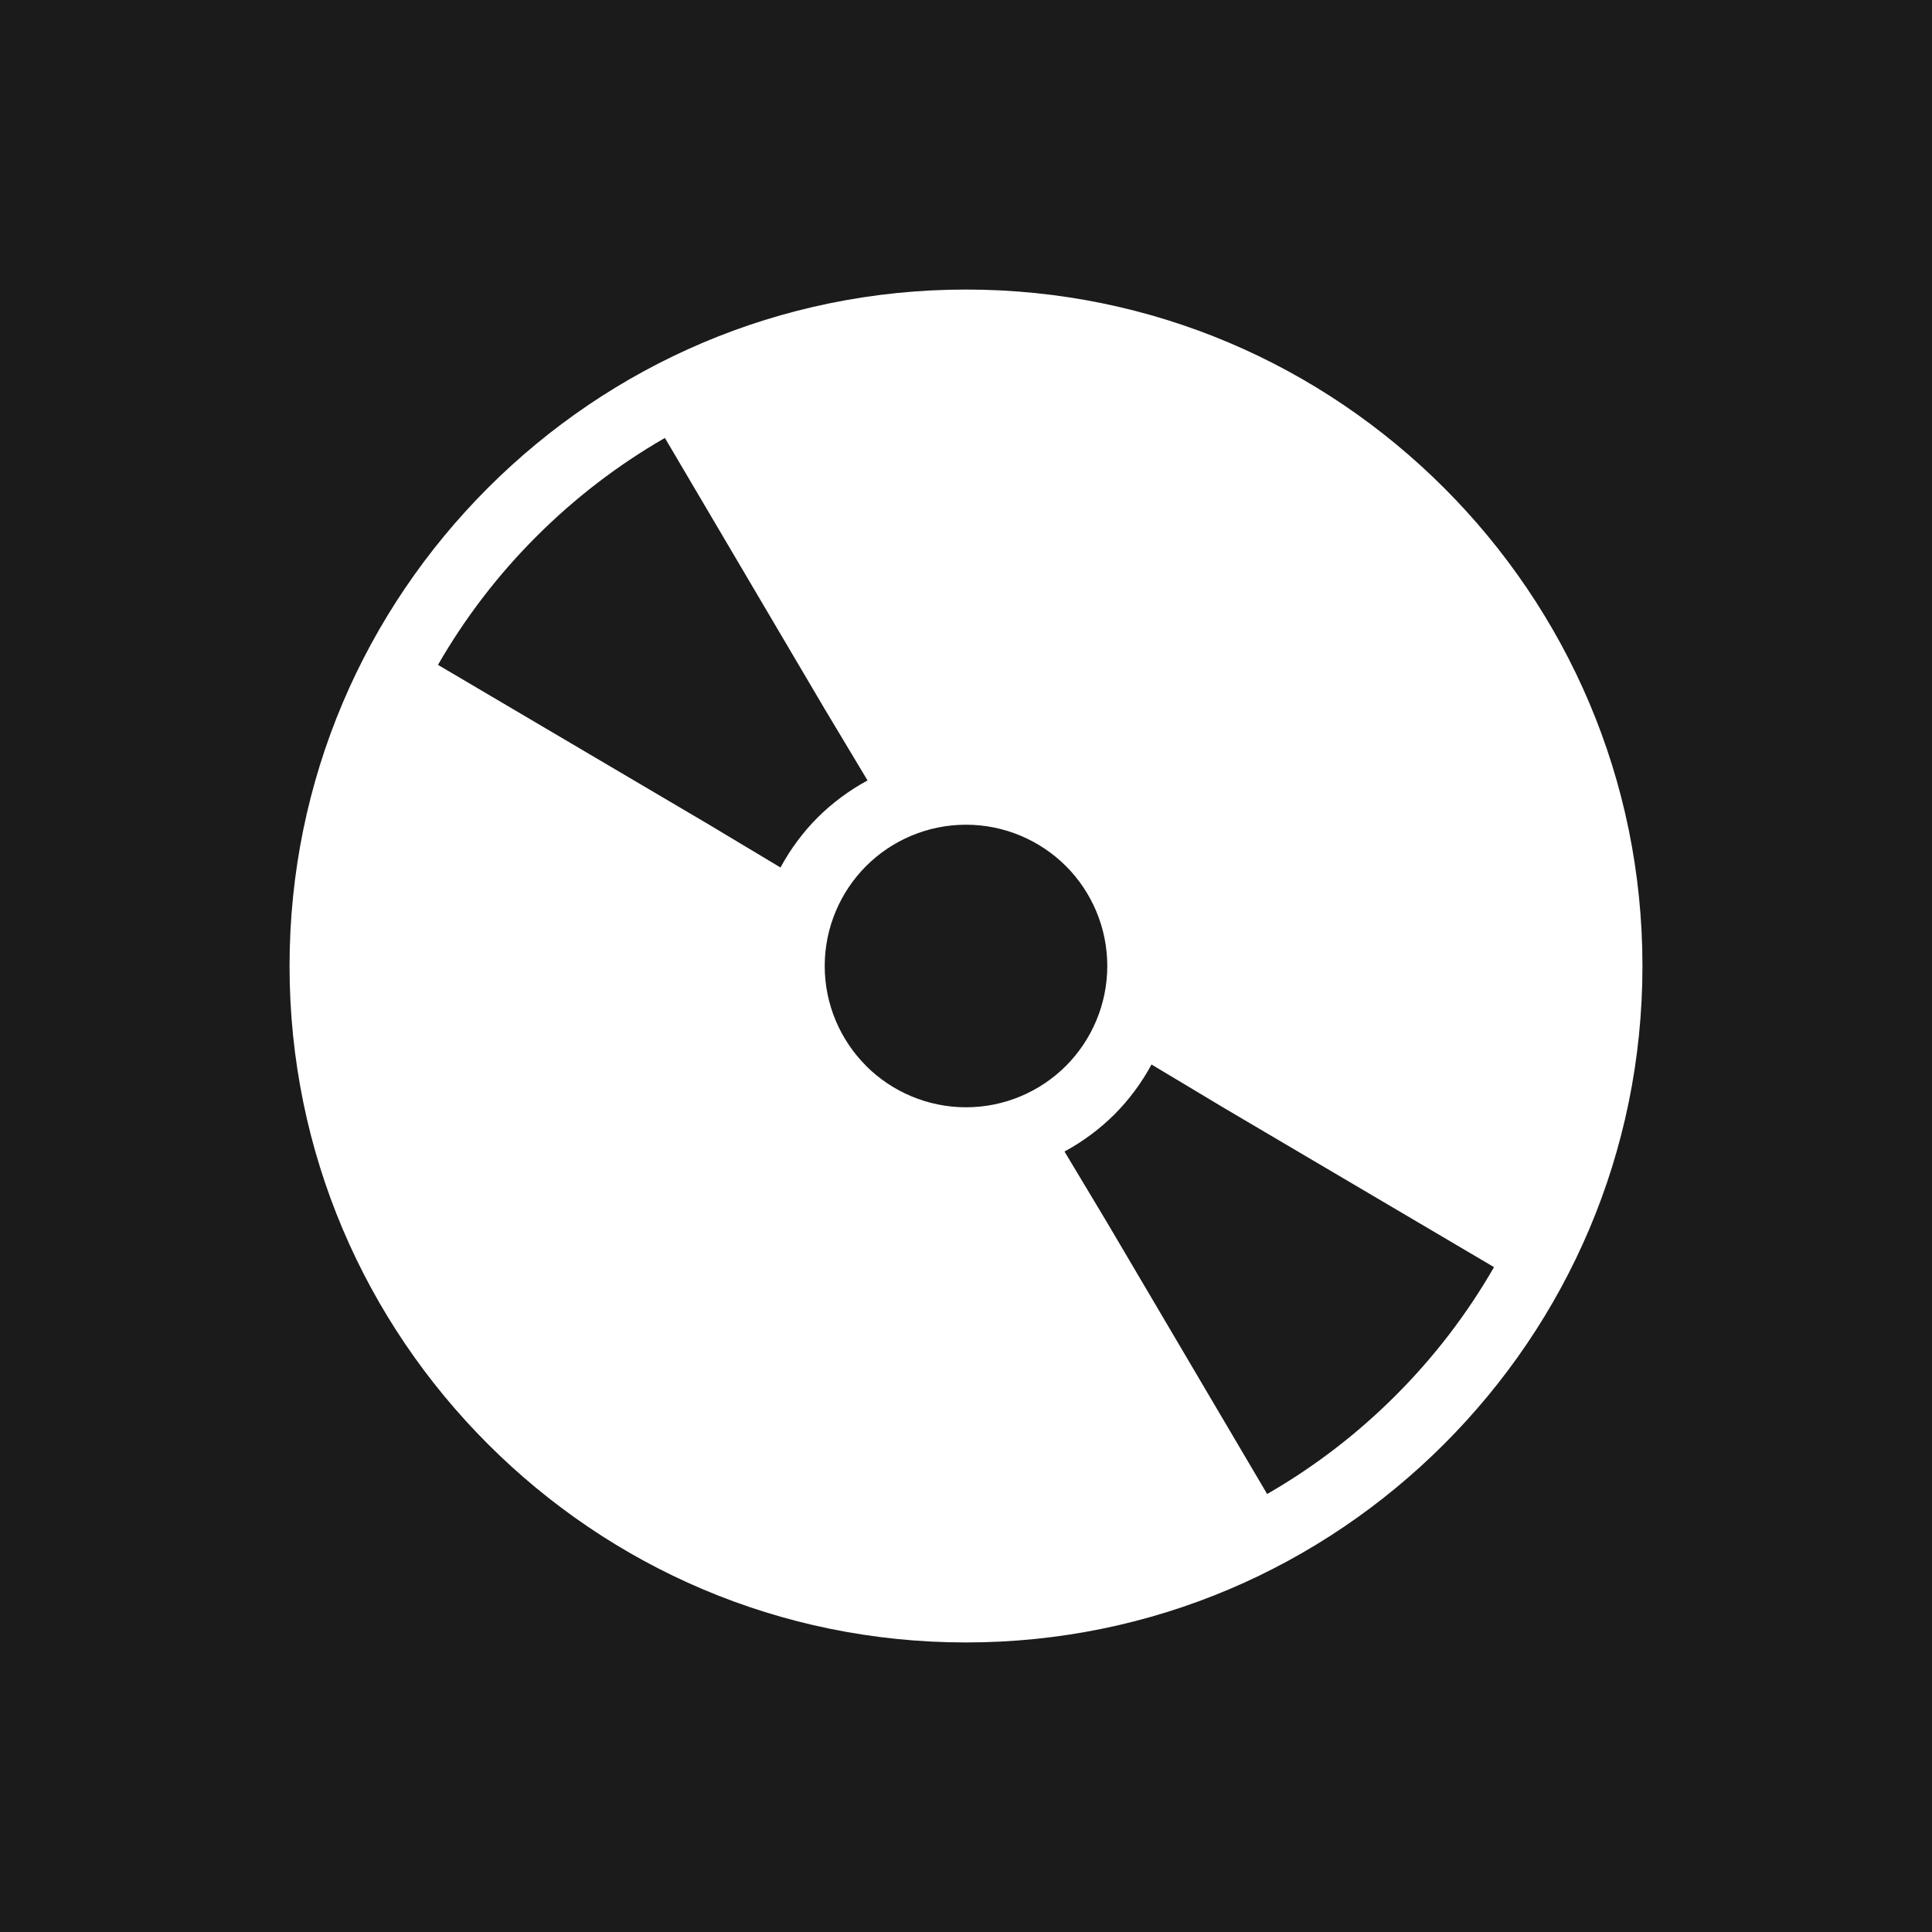 <?xml version="1.0" encoding="UTF-8" standalone="no"?>
<svg
   xmlns:dc="http://purl.org/dc/elements/1.1/"
   xmlns:cc="http://creativecommons.org/ns#"
   xmlns:rdf="http://www.w3.org/1999/02/22-rdf-syntax-ns#"
   xmlns:svg="http://www.w3.org/2000/svg"
   xmlns="http://www.w3.org/2000/svg"
   xmlns:sodipodi="http://sodipodi.sourceforge.net/DTD/sodipodi-0.dtd"
   xmlns:inkscape="http://www.inkscape.org/namespaces/inkscape"
   version="1.1"
   id="Capa_1"
   x="0px"
   y="0px"
   viewBox="0 0 46 46"
   xml:space="preserve"
   sodipodi:docname="cover.svg"
   inkscape:version="1.0 (4035a4fb49, 2020-05-01)"
   width="46"
   height="46"
   inkscape:export-filename="/home/m1que4s/Programming/Projects/lplayer/cover.png"
   inkscape:export-xdpi="9"
   inkscape:export-ydpi="9"><defs
   id="defs41">
	
















		
	</defs><sodipodi:namedview
   inkscape:document-rotation="0"
   pagecolor="#ffffff"
   bordercolor="#666666"
   borderopacity="1"
   objecttolerance="10"
   gridtolerance="10"
   guidetolerance="10"
   inkscape:pageopacity="0"
   inkscape:pageshadow="2"
   inkscape:window-width="1024"
   inkscape:window-height="555"
   id="namedview39"
   showgrid="false"
   inkscape:pagecheckerboard="true"
   inkscape:snap-page="true"
   inkscape:zoom="5.0720738"
   inkscape:cx="52.120514"
   inkscape:cy="30.406723"
   inkscape:window-x="0"
   inkscape:window-y="0"
   inkscape:window-maximized="1"
   inkscape:current-layer="Capa_1"
   fit-margin-top="0"
   fit-margin-left="0"
   fit-margin-right="0"
   fit-margin-bottom="0" />
<rect
   style="fill:#1b1b1b;fill-rule:evenodd"
   id="rect48"
   width="46"
   height="46"
   x="0"
   y="0" /><path
   d="M 34.383,11.617 C 31.461,8.695 27.451,6.894 23,6.894 c -4.451,0 -8.461,1.801 -11.383,4.723 C 8.695,14.539 6.894,18.549 6.894,23 c 0,4.451 1.801,8.461 4.723,11.383 2.922,2.922 6.932,4.723 11.383,4.723 4.451,0 8.461,-1.801 11.383,-4.723 C 37.305,31.461 39.106,27.451 39.106,23 c 0,-4.451 -1.801,-8.461 -4.723,-11.383 z m -15.8,9.038 -1.699,-1.019 -6.456,-3.806 c 0.646,-1.121 1.427,-2.141 2.345,-3.058 0.917,-0.917 1.937,-1.699 3.058,-2.345 l 3.806,6.456 1.019,1.699 c -0.442,0.238 -0.849,0.544 -1.189,0.883 -0.34,0.34 -0.646,0.748 -0.883,1.189 z m 2.039,4.723 C 20.01,24.767 19.636,23.917 19.636,23 c 0,-0.917 0.374,-1.767 0.985,-2.379 0.612,-0.612 1.461,-0.985 2.379,-0.985 0.917,0 1.767,0.374 2.379,0.985 0.612,0.612 0.985,1.461 0.985,2.379 0,0.917 -0.374,1.767 -0.985,2.379 -0.612,0.612 -1.461,0.985 -2.379,0.985 -0.917,0 -1.767,-0.374 -2.379,-0.985 z m 12.606,7.849 c -0.917,0.917 -1.937,1.699 -3.058,2.345 l -3.806,-6.456 -1.019,-1.699 c 0.442,-0.238 0.849,-0.544 1.189,-0.883 0.34,-0.34 0.646,-0.748 0.883,-1.189 l 1.699,1.019 6.456,3.806 c -0.646,1.121 -1.427,2.141 -2.345,3.058 z"
   id="path2"
   style="fill:#ffffff;stroke-width:0.085" />















</svg>
